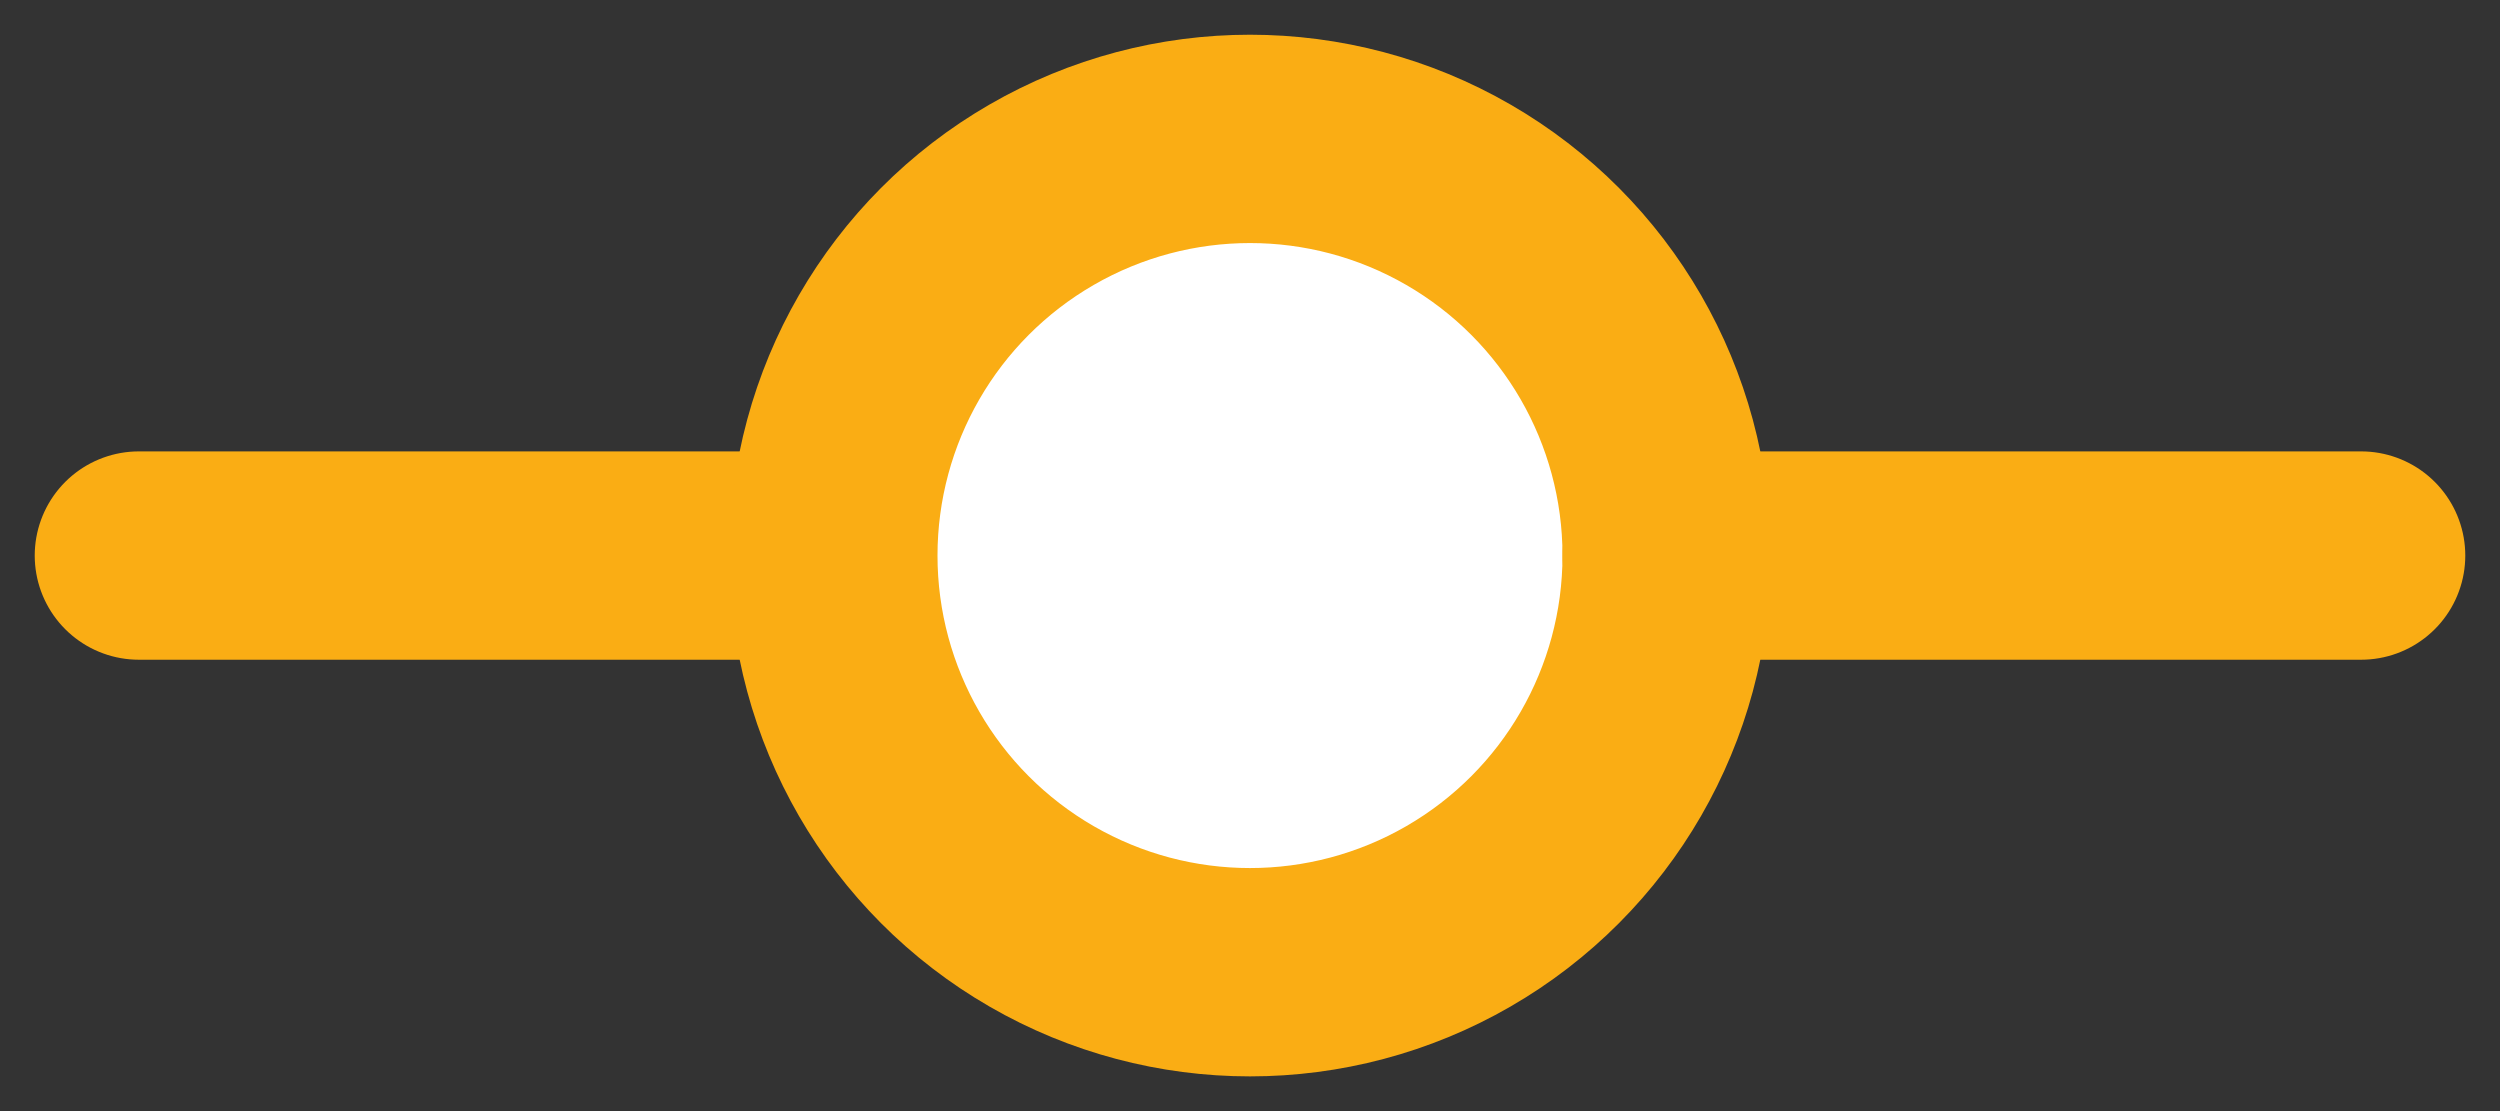 <svg width="18" height="8" viewBox="0 0 18 8" fill="none" xmlns="http://www.w3.org/2000/svg">
<rect x="0" y="0" width="18" height="8" fill="#333333" stroke="none"/>
<path d="M1 4H6" stroke="#FAAD14" stroke-width="1.5" stroke-linecap="round"/>
<circle cx="9" cy="4" r="3" fill="white" stroke="#FAAD14" stroke-width="1.5"/>
<path d="M12 4H17" stroke="#FAAD14" stroke-width="1.5" stroke-linecap="round"/>
</svg>
